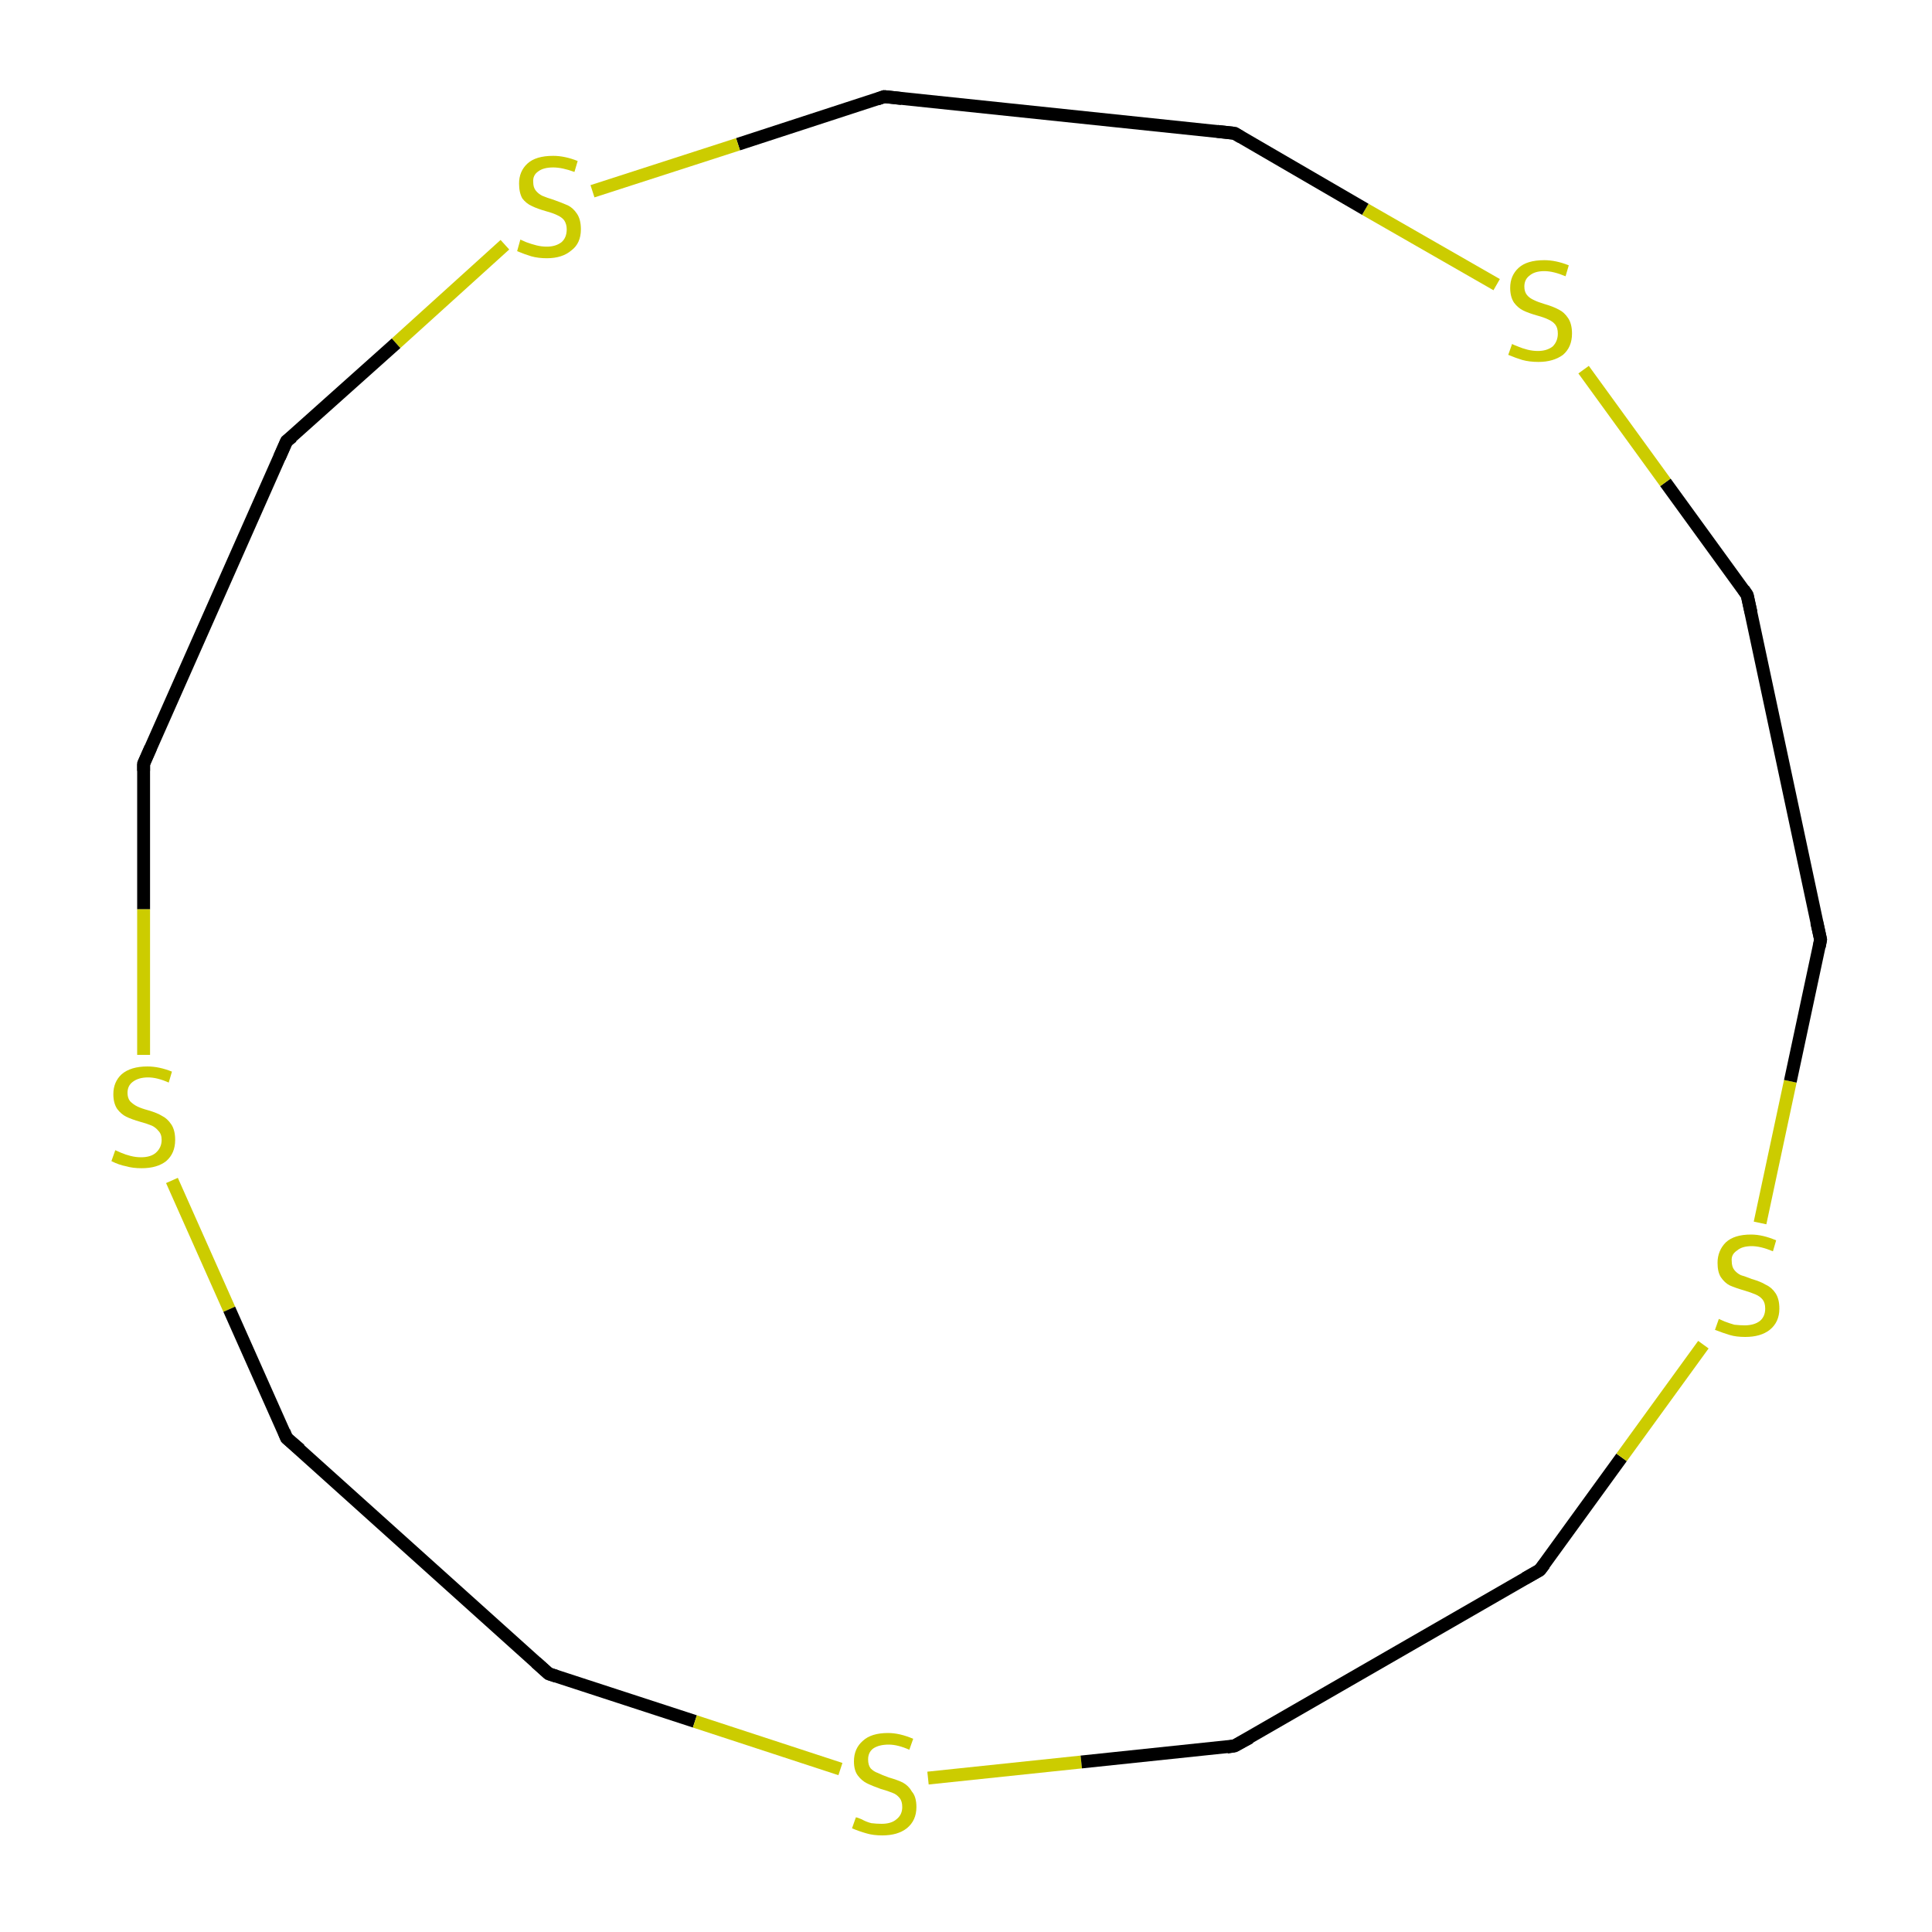 <?xml version='1.0' encoding='iso-8859-1'?>
<svg version='1.1' baseProfile='full'
              xmlns='http://www.w3.org/2000/svg'
                      xmlns:rdkit='http://www.rdkit.org/xml'
                      xmlns:xlink='http://www.w3.org/1999/xlink'
                  xml:space='preserve'
width='300px' height='300px' viewBox='0 0 300 300'>
<!-- END OF HEADER -->
<rect style='opacity:1.0;fill:#FFFFFF;stroke:none' width='300.0' height='300.0' x='0.0' y='0.0'> </rect>
<path class='bond-0 atom-0 atom-1' d='M 282.7,145.9 L 271.3,92.4' style='fill:none;fill-rule:evenodd;stroke:#000000;stroke-width:2.0px;stroke-linecap:butt;stroke-linejoin:miter;stroke-opacity:1' />
<path class='bond-1 atom-1 atom-2' d='M 271.3,92.4 L 258.6,74.9' style='fill:none;fill-rule:evenodd;stroke:#000000;stroke-width:2.0px;stroke-linecap:butt;stroke-linejoin:miter;stroke-opacity:1' />
<path class='bond-1 atom-1 atom-2' d='M 258.6,74.9 L 245.9,57.4' style='fill:none;fill-rule:evenodd;stroke:#CCCC00;stroke-width:2.0px;stroke-linecap:butt;stroke-linejoin:miter;stroke-opacity:1' />
<path class='bond-2 atom-2 atom-3' d='M 232.4,44.2 L 212.0,32.5' style='fill:none;fill-rule:evenodd;stroke:#CCCC00;stroke-width:2.0px;stroke-linecap:butt;stroke-linejoin:miter;stroke-opacity:1' />
<path class='bond-2 atom-2 atom-3' d='M 212.0,32.5 L 191.7,20.7' style='fill:none;fill-rule:evenodd;stroke:#000000;stroke-width:2.0px;stroke-linecap:butt;stroke-linejoin:miter;stroke-opacity:1' />
<path class='bond-3 atom-3 atom-4' d='M 191.7,20.7 L 137.3,15.0' style='fill:none;fill-rule:evenodd;stroke:#000000;stroke-width:2.0px;stroke-linecap:butt;stroke-linejoin:miter;stroke-opacity:1' />
<path class='bond-4 atom-4 atom-5' d='M 137.3,15.0 L 114.6,22.4' style='fill:none;fill-rule:evenodd;stroke:#000000;stroke-width:2.0px;stroke-linecap:butt;stroke-linejoin:miter;stroke-opacity:1' />
<path class='bond-4 atom-4 atom-5' d='M 114.6,22.4 L 92.0,29.7' style='fill:none;fill-rule:evenodd;stroke:#CCCC00;stroke-width:2.0px;stroke-linecap:butt;stroke-linejoin:miter;stroke-opacity:1' />
<path class='bond-5 atom-5 atom-6' d='M 78.4,38.0 L 61.5,53.3' style='fill:none;fill-rule:evenodd;stroke:#CCCC00;stroke-width:2.0px;stroke-linecap:butt;stroke-linejoin:miter;stroke-opacity:1' />
<path class='bond-5 atom-5 atom-6' d='M 61.5,53.3 L 44.5,68.5' style='fill:none;fill-rule:evenodd;stroke:#000000;stroke-width:2.0px;stroke-linecap:butt;stroke-linejoin:miter;stroke-opacity:1' />
<path class='bond-6 atom-6 atom-7' d='M 44.5,68.5 L 22.3,118.6' style='fill:none;fill-rule:evenodd;stroke:#000000;stroke-width:2.0px;stroke-linecap:butt;stroke-linejoin:miter;stroke-opacity:1' />
<path class='bond-7 atom-7 atom-8' d='M 22.3,118.6 L 22.3,141.2' style='fill:none;fill-rule:evenodd;stroke:#000000;stroke-width:2.0px;stroke-linecap:butt;stroke-linejoin:miter;stroke-opacity:1' />
<path class='bond-7 atom-7 atom-8' d='M 22.3,141.2 L 22.3,163.8' style='fill:none;fill-rule:evenodd;stroke:#CCCC00;stroke-width:2.0px;stroke-linecap:butt;stroke-linejoin:miter;stroke-opacity:1' />
<path class='bond-8 atom-8 atom-9' d='M 26.7,183.3 L 35.6,203.3' style='fill:none;fill-rule:evenodd;stroke:#CCCC00;stroke-width:2.0px;stroke-linecap:butt;stroke-linejoin:miter;stroke-opacity:1' />
<path class='bond-8 atom-8 atom-9' d='M 35.6,203.3 L 44.5,223.3' style='fill:none;fill-rule:evenodd;stroke:#000000;stroke-width:2.0px;stroke-linecap:butt;stroke-linejoin:miter;stroke-opacity:1' />
<path class='bond-9 atom-9 atom-10' d='M 44.5,223.3 L 85.2,259.9' style='fill:none;fill-rule:evenodd;stroke:#000000;stroke-width:2.0px;stroke-linecap:butt;stroke-linejoin:miter;stroke-opacity:1' />
<path class='bond-10 atom-10 atom-11' d='M 85.2,259.9 L 107.9,267.3' style='fill:none;fill-rule:evenodd;stroke:#000000;stroke-width:2.0px;stroke-linecap:butt;stroke-linejoin:miter;stroke-opacity:1' />
<path class='bond-10 atom-10 atom-11' d='M 107.9,267.3 L 130.5,274.7' style='fill:none;fill-rule:evenodd;stroke:#CCCC00;stroke-width:2.0px;stroke-linecap:butt;stroke-linejoin:miter;stroke-opacity:1' />
<path class='bond-11 atom-11 atom-12' d='M 144.1,276.1 L 167.9,273.6' style='fill:none;fill-rule:evenodd;stroke:#CCCC00;stroke-width:2.0px;stroke-linecap:butt;stroke-linejoin:miter;stroke-opacity:1' />
<path class='bond-11 atom-11 atom-12' d='M 167.9,273.6 L 191.7,271.1' style='fill:none;fill-rule:evenodd;stroke:#000000;stroke-width:2.0px;stroke-linecap:butt;stroke-linejoin:miter;stroke-opacity:1' />
<path class='bond-12 atom-12 atom-13' d='M 191.7,271.1 L 239.1,243.8' style='fill:none;fill-rule:evenodd;stroke:#000000;stroke-width:2.0px;stroke-linecap:butt;stroke-linejoin:miter;stroke-opacity:1' />
<path class='bond-13 atom-13 atom-14' d='M 239.1,243.8 L 251.8,226.3' style='fill:none;fill-rule:evenodd;stroke:#000000;stroke-width:2.0px;stroke-linecap:butt;stroke-linejoin:miter;stroke-opacity:1' />
<path class='bond-13 atom-13 atom-14' d='M 251.8,226.3 L 264.5,208.8' style='fill:none;fill-rule:evenodd;stroke:#CCCC00;stroke-width:2.0px;stroke-linecap:butt;stroke-linejoin:miter;stroke-opacity:1' />
<path class='bond-14 atom-14 atom-0' d='M 273.3,189.9 L 278.0,167.9' style='fill:none;fill-rule:evenodd;stroke:#CCCC00;stroke-width:2.0px;stroke-linecap:butt;stroke-linejoin:miter;stroke-opacity:1' />
<path class='bond-14 atom-14 atom-0' d='M 278.0,167.9 L 282.7,145.9' style='fill:none;fill-rule:evenodd;stroke:#000000;stroke-width:2.0px;stroke-linecap:butt;stroke-linejoin:miter;stroke-opacity:1' />
<path d='M 282.1,143.2 L 282.7,145.9 L 282.5,147.0' style='fill:none;stroke:#000000;stroke-width:2.0px;stroke-linecap:butt;stroke-linejoin:miter;stroke-miterlimit:10;stroke-opacity:1;' />
<path d='M 271.9,95.1 L 271.3,92.4 L 270.7,91.5' style='fill:none;stroke:#000000;stroke-width:2.0px;stroke-linecap:butt;stroke-linejoin:miter;stroke-miterlimit:10;stroke-opacity:1;' />
<path d='M 192.7,21.3 L 191.7,20.7 L 189.0,20.4' style='fill:none;stroke:#000000;stroke-width:2.0px;stroke-linecap:butt;stroke-linejoin:miter;stroke-miterlimit:10;stroke-opacity:1;' />
<path d='M 140.0,15.3 L 137.3,15.0 L 136.2,15.4' style='fill:none;stroke:#000000;stroke-width:2.0px;stroke-linecap:butt;stroke-linejoin:miter;stroke-miterlimit:10;stroke-opacity:1;' />
<path d='M 45.4,67.8 L 44.5,68.5 L 43.4,71.0' style='fill:none;stroke:#000000;stroke-width:2.0px;stroke-linecap:butt;stroke-linejoin:miter;stroke-miterlimit:10;stroke-opacity:1;' />
<path d='M 23.4,116.1 L 22.3,118.6 L 22.3,119.7' style='fill:none;stroke:#000000;stroke-width:2.0px;stroke-linecap:butt;stroke-linejoin:miter;stroke-miterlimit:10;stroke-opacity:1;' />
<path d='M 44.1,222.3 L 44.5,223.3 L 46.6,225.1' style='fill:none;stroke:#000000;stroke-width:2.0px;stroke-linecap:butt;stroke-linejoin:miter;stroke-miterlimit:10;stroke-opacity:1;' />
<path d='M 83.2,258.1 L 85.2,259.9 L 86.4,260.3' style='fill:none;stroke:#000000;stroke-width:2.0px;stroke-linecap:butt;stroke-linejoin:miter;stroke-miterlimit:10;stroke-opacity:1;' />
<path d='M 190.5,271.3 L 191.7,271.1 L 194.1,269.8' style='fill:none;stroke:#000000;stroke-width:2.0px;stroke-linecap:butt;stroke-linejoin:miter;stroke-miterlimit:10;stroke-opacity:1;' />
<path d='M 236.8,245.1 L 239.1,243.8 L 239.8,242.9' style='fill:none;stroke:#000000;stroke-width:2.0px;stroke-linecap:butt;stroke-linejoin:miter;stroke-miterlimit:10;stroke-opacity:1;' />
<path class='atom-2' d='M 234.8 53.4
Q 234.9 53.5, 235.7 53.8
Q 236.4 54.1, 237.2 54.3
Q 238.0 54.5, 238.8 54.5
Q 240.2 54.5, 241.1 53.8
Q 241.9 53.0, 241.9 51.8
Q 241.9 50.9, 241.5 50.4
Q 241.1 49.9, 240.4 49.6
Q 239.8 49.3, 238.7 49.0
Q 237.3 48.6, 236.5 48.2
Q 235.7 47.8, 235.1 47.0
Q 234.5 46.1, 234.5 44.7
Q 234.5 42.8, 235.8 41.6
Q 237.1 40.4, 239.8 40.4
Q 241.6 40.4, 243.6 41.2
L 243.1 42.9
Q 241.2 42.1, 239.8 42.1
Q 238.3 42.1, 237.5 42.8
Q 236.7 43.4, 236.7 44.5
Q 236.7 45.3, 237.1 45.8
Q 237.5 46.3, 238.2 46.6
Q 238.8 46.9, 239.8 47.2
Q 241.2 47.6, 242.1 48.1
Q 242.9 48.5, 243.5 49.4
Q 244.1 50.3, 244.1 51.8
Q 244.1 53.9, 242.7 55.1
Q 241.2 56.2, 238.9 56.2
Q 237.5 56.2, 236.4 55.9
Q 235.4 55.6, 234.2 55.1
L 234.8 53.4
' fill='#CCCC00'/>
<path class='atom-5' d='M 80.8 37.2
Q 81.0 37.3, 81.7 37.6
Q 82.5 37.9, 83.3 38.1
Q 84.1 38.3, 84.9 38.3
Q 86.3 38.3, 87.2 37.6
Q 88.0 36.9, 88.0 35.6
Q 88.0 34.8, 87.6 34.2
Q 87.2 33.7, 86.5 33.4
Q 85.9 33.1, 84.8 32.8
Q 83.4 32.4, 82.6 32.0
Q 81.7 31.6, 81.1 30.8
Q 80.6 29.9, 80.6 28.5
Q 80.6 26.6, 81.9 25.4
Q 83.2 24.2, 85.9 24.2
Q 87.7 24.2, 89.7 25.0
L 89.2 26.7
Q 87.3 26.0, 85.9 26.0
Q 84.4 26.0, 83.6 26.6
Q 82.7 27.2, 82.8 28.3
Q 82.8 29.1, 83.2 29.6
Q 83.6 30.1, 84.2 30.4
Q 84.9 30.7, 85.9 31.0
Q 87.3 31.5, 88.2 31.9
Q 89.0 32.3, 89.6 33.2
Q 90.2 34.1, 90.2 35.6
Q 90.2 37.8, 88.7 38.9
Q 87.3 40.1, 84.9 40.1
Q 83.6 40.1, 82.5 39.8
Q 81.5 39.5, 80.3 39.0
L 80.8 37.2
' fill='#CCCC00'/>
<path class='atom-8' d='M 17.9 178.6
Q 18.1 178.7, 18.8 179.0
Q 19.5 179.3, 20.3 179.5
Q 21.1 179.7, 21.9 179.7
Q 23.4 179.7, 24.2 179.0
Q 25.1 178.2, 25.1 177.0
Q 25.1 176.1, 24.6 175.6
Q 24.2 175.1, 23.6 174.8
Q 22.9 174.5, 21.8 174.2
Q 20.4 173.8, 19.6 173.4
Q 18.8 173.0, 18.2 172.2
Q 17.6 171.3, 17.6 169.9
Q 17.6 168.0, 18.9 166.8
Q 20.3 165.6, 22.9 165.6
Q 24.7 165.6, 26.7 166.4
L 26.2 168.1
Q 24.4 167.3, 23.0 167.3
Q 21.5 167.3, 20.6 168.0
Q 19.8 168.6, 19.8 169.7
Q 19.8 170.5, 20.2 171.0
Q 20.7 171.5, 21.3 171.8
Q 21.9 172.1, 23.0 172.4
Q 24.4 172.8, 25.2 173.3
Q 26.0 173.7, 26.6 174.6
Q 27.2 175.5, 27.2 177.0
Q 27.2 179.1, 25.8 180.3
Q 24.4 181.4, 22.0 181.4
Q 20.6 181.4, 19.6 181.1
Q 18.5 180.9, 17.3 180.3
L 17.9 178.6
' fill='#CCCC00'/>
<path class='atom-11' d='M 132.9 282.2
Q 133.1 282.2, 133.8 282.5
Q 134.5 282.9, 135.3 283.1
Q 136.1 283.2, 136.9 283.2
Q 138.4 283.2, 139.2 282.5
Q 140.1 281.8, 140.1 280.6
Q 140.1 279.7, 139.7 279.2
Q 139.2 278.6, 138.6 278.4
Q 137.9 278.1, 136.8 277.8
Q 135.4 277.3, 134.6 276.9
Q 133.8 276.5, 133.2 275.7
Q 132.6 274.9, 132.6 273.5
Q 132.6 271.5, 134.0 270.3
Q 135.3 269.1, 137.9 269.1
Q 139.7 269.1, 141.8 270.0
L 141.2 271.7
Q 139.4 270.9, 138.0 270.9
Q 136.5 270.9, 135.6 271.5
Q 134.8 272.1, 134.8 273.2
Q 134.8 274.1, 135.2 274.6
Q 135.7 275.1, 136.3 275.3
Q 136.9 275.6, 138.0 276.0
Q 139.4 276.4, 140.2 276.8
Q 141.1 277.3, 141.6 278.2
Q 142.3 279.0, 142.3 280.6
Q 142.3 282.7, 140.8 283.9
Q 139.4 285.0, 137.0 285.0
Q 135.6 285.0, 134.6 284.7
Q 133.5 284.4, 132.3 283.9
L 132.9 282.2
' fill='#CCCC00'/>
<path class='atom-14' d='M 266.9 204.8
Q 267.1 204.9, 267.8 205.2
Q 268.6 205.5, 269.3 205.7
Q 270.2 205.8, 270.9 205.8
Q 272.4 205.8, 273.3 205.1
Q 274.1 204.4, 274.1 203.2
Q 274.1 202.3, 273.7 201.8
Q 273.3 201.3, 272.6 201.0
Q 271.9 200.7, 270.9 200.4
Q 269.5 200.0, 268.6 199.6
Q 267.8 199.2, 267.2 198.3
Q 266.7 197.5, 266.7 196.1
Q 266.7 194.2, 268.0 192.9
Q 269.3 191.7, 271.9 191.7
Q 273.7 191.7, 275.8 192.6
L 275.3 194.3
Q 273.4 193.5, 272.0 193.5
Q 270.5 193.5, 269.7 194.2
Q 268.8 194.8, 268.9 195.8
Q 268.9 196.7, 269.3 197.2
Q 269.7 197.7, 270.3 198.0
Q 271.0 198.2, 272.0 198.6
Q 273.4 199.0, 274.2 199.5
Q 275.1 199.9, 275.7 200.8
Q 276.3 201.7, 276.3 203.2
Q 276.3 205.3, 274.8 206.5
Q 273.4 207.6, 271.0 207.6
Q 269.6 207.6, 268.6 207.3
Q 267.6 207.0, 266.3 206.5
L 266.9 204.8
' fill='#CCCC00'/>
</svg>
